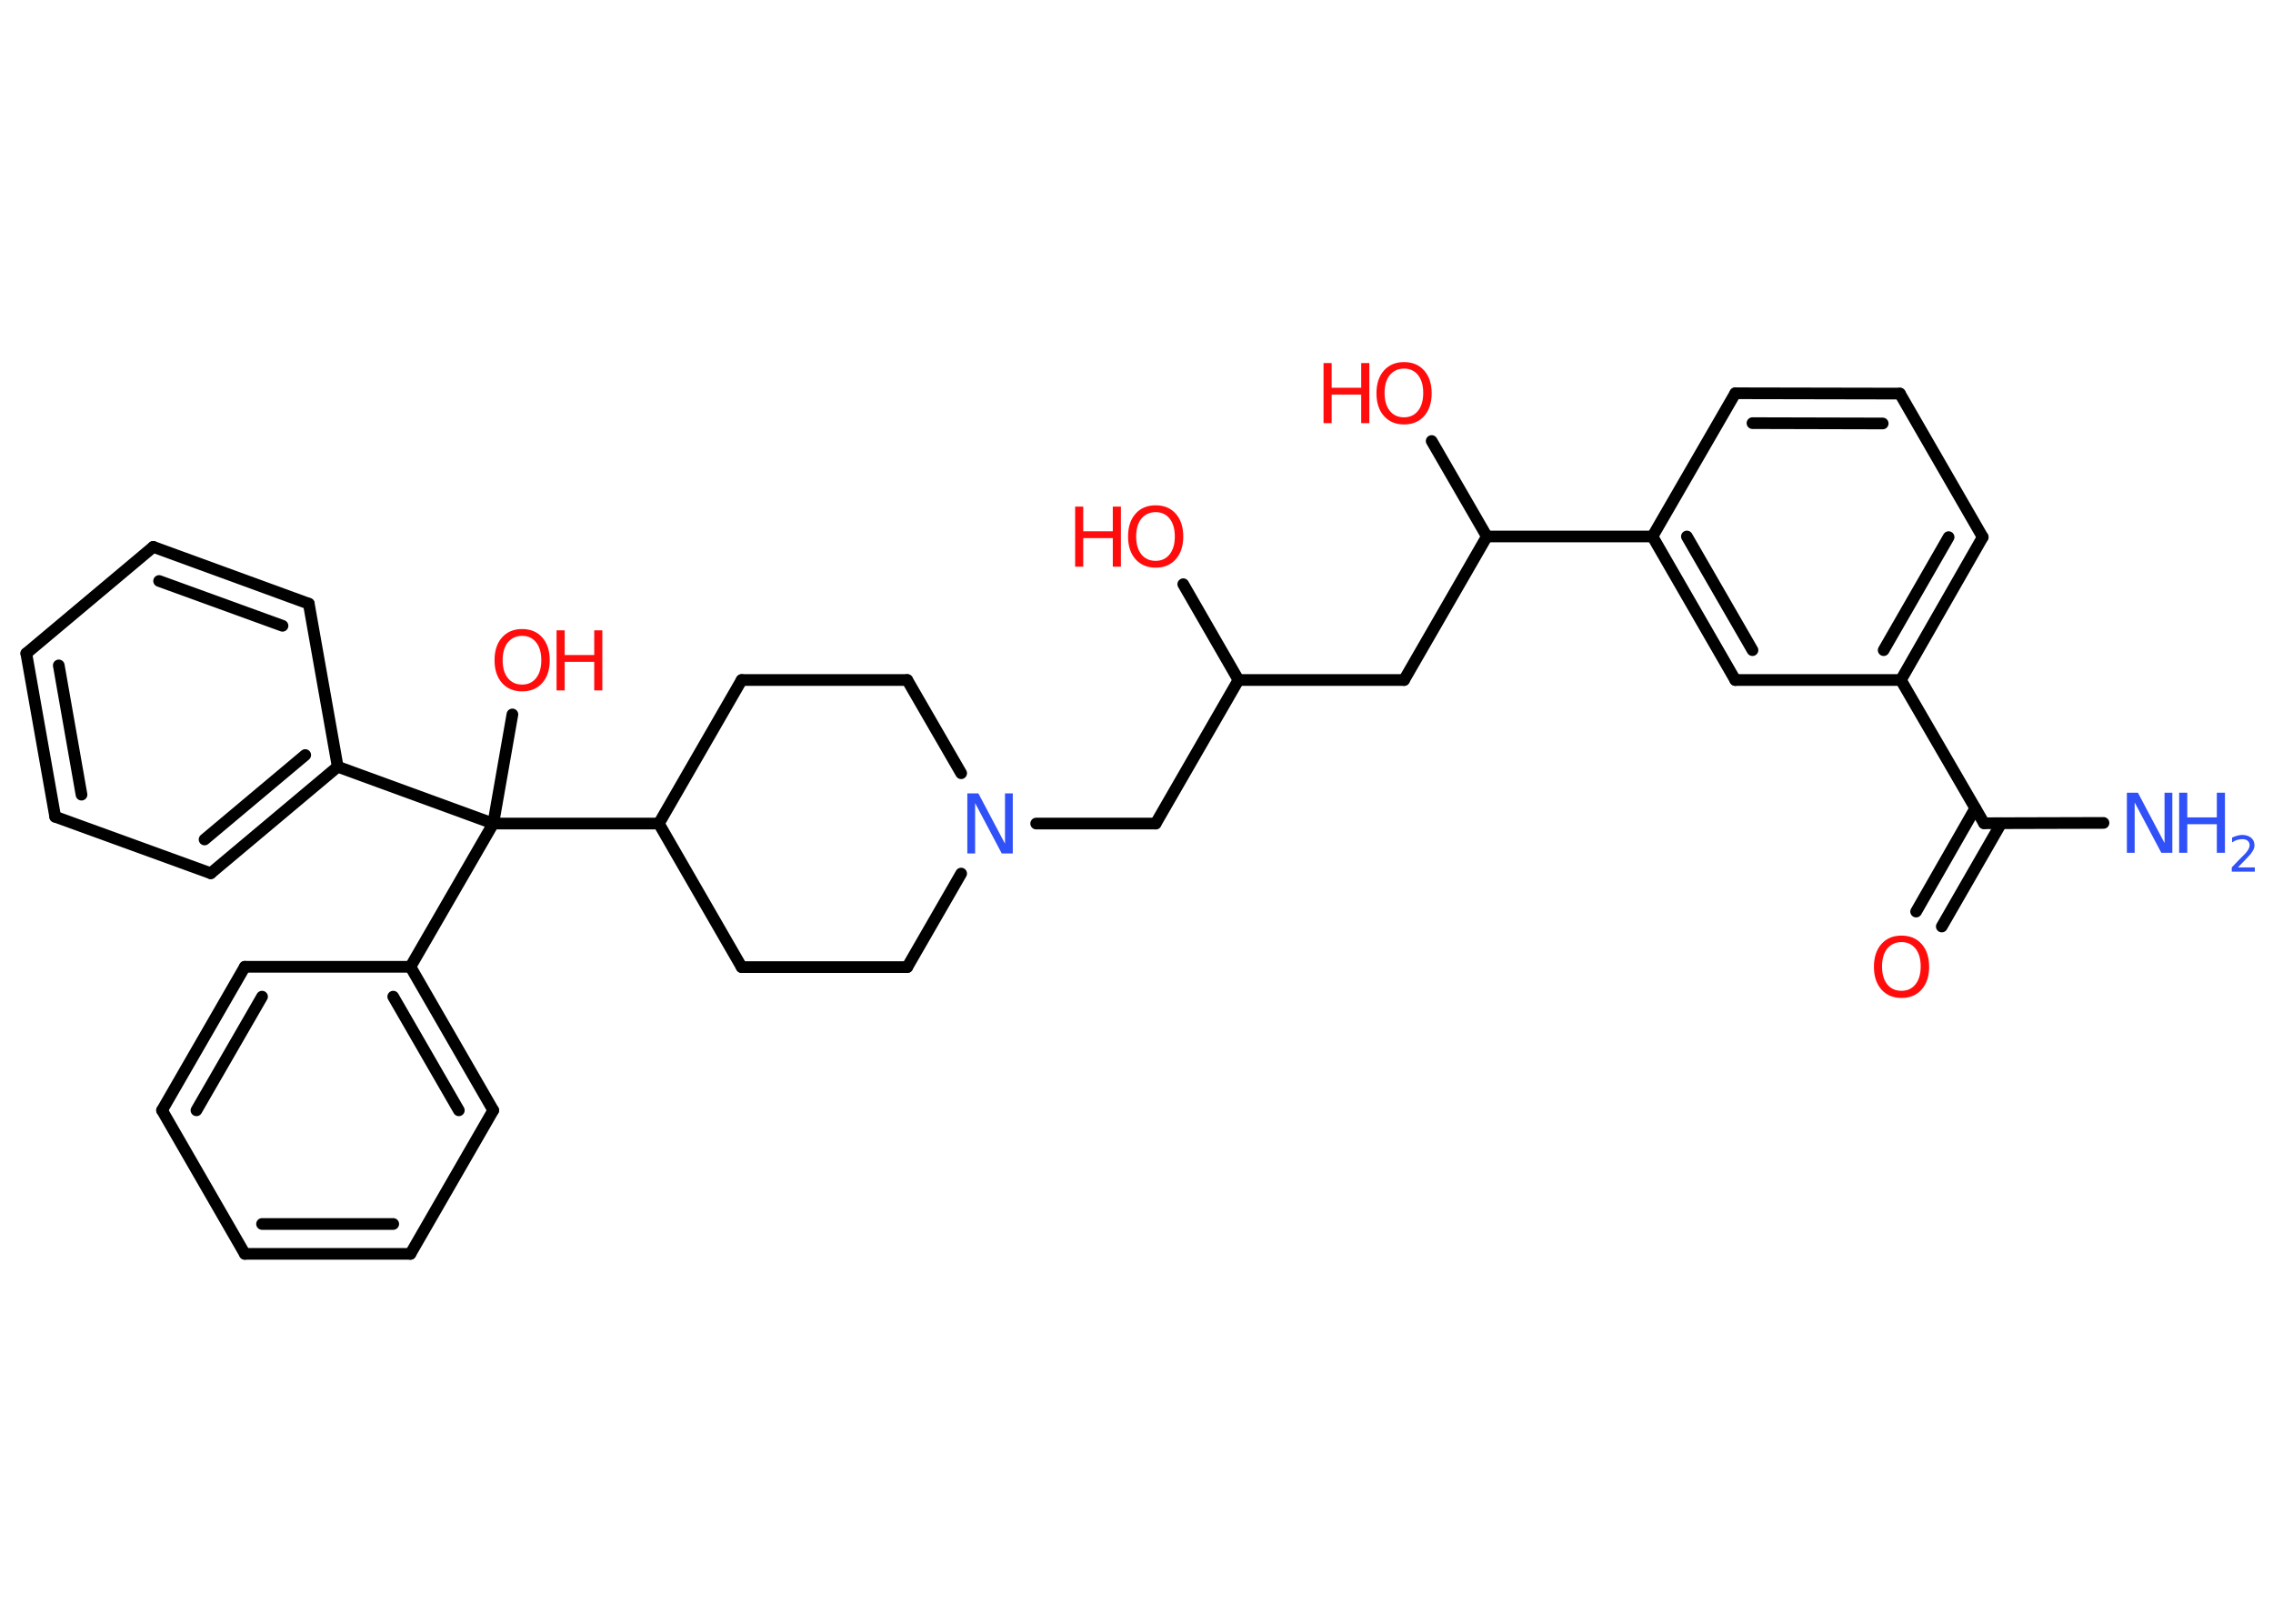 <?xml version='1.0' encoding='UTF-8'?>
<!DOCTYPE svg PUBLIC "-//W3C//DTD SVG 1.1//EN" "http://www.w3.org/Graphics/SVG/1.1/DTD/svg11.dtd">
<svg version='1.2' xmlns='http://www.w3.org/2000/svg' xmlns:xlink='http://www.w3.org/1999/xlink' width='70.0mm' height='50.0mm' viewBox='0 0 70.0 50.0'>
  <desc>Generated by the Chemistry Development Kit (http://github.com/cdk)</desc>
  <g stroke-linecap='round' stroke-linejoin='round' stroke='#000000' stroke-width='.36' fill='#FF0D0D'>
    <rect x='.0' y='.0' width='70.0' height='50.0' fill='#FFFFFF' stroke='none'/>
    <g id='mol1' class='mol'>
      <line id='mol1bnd1' class='bond' x1='64.78' y1='25.34' x2='61.1' y2='25.35'/>
      <g id='mol1bnd2' class='bond'>
        <line x1='61.63' y1='25.35' x2='59.8' y2='28.53'/>
        <line x1='60.83' y1='24.89' x2='59.01' y2='28.07'/>
      </g>
      <line id='mol1bnd3' class='bond' x1='61.1' y1='25.35' x2='58.54' y2='20.94'/>
      <g id='mol1bnd4' class='bond'>
        <line x1='58.54' y1='20.94' x2='61.06' y2='16.54'/>
        <line x1='58.01' y1='20.02' x2='60.01' y2='16.54'/>
      </g>
      <line id='mol1bnd5' class='bond' x1='61.06' y1='16.54' x2='58.51' y2='12.12'/>
      <g id='mol1bnd6' class='bond'>
        <line x1='58.51' y1='12.12' x2='53.44' y2='12.11'/>
        <line x1='57.98' y1='13.04' x2='53.97' y2='13.03'/>
      </g>
      <line id='mol1bnd7' class='bond' x1='53.44' y1='12.11' x2='50.89' y2='16.52'/>
      <line id='mol1bnd8' class='bond' x1='50.89' y1='16.52' x2='45.79' y2='16.52'/>
      <line id='mol1bnd9' class='bond' x1='45.79' y1='16.52' x2='44.09' y2='13.58'/>
      <line id='mol1bnd10' class='bond' x1='45.79' y1='16.52' x2='43.24' y2='20.94'/>
      <line id='mol1bnd11' class='bond' x1='43.24' y1='20.94' x2='38.14' y2='20.94'/>
      <line id='mol1bnd12' class='bond' x1='38.14' y1='20.94' x2='36.44' y2='17.99'/>
      <line id='mol1bnd13' class='bond' x1='38.14' y1='20.94' x2='35.59' y2='25.36'/>
      <line id='mol1bnd14' class='bond' x1='35.59' y1='25.36' x2='31.91' y2='25.36'/>
      <line id='mol1bnd15' class='bond' x1='29.6' y1='26.9' x2='27.94' y2='29.78'/>
      <line id='mol1bnd16' class='bond' x1='27.94' y1='29.78' x2='22.84' y2='29.78'/>
      <line id='mol1bnd17' class='bond' x1='22.84' y1='29.78' x2='20.29' y2='25.36'/>
      <line id='mol1bnd18' class='bond' x1='20.29' y1='25.36' x2='15.19' y2='25.36'/>
      <line id='mol1bnd19' class='bond' x1='15.19' y1='25.36' x2='15.78' y2='22.0'/>
      <line id='mol1bnd20' class='bond' x1='15.19' y1='25.36' x2='12.64' y2='29.77'/>
      <g id='mol1bnd21' class='bond'>
        <line x1='15.19' y1='34.19' x2='12.64' y2='29.77'/>
        <line x1='14.13' y1='34.19' x2='12.11' y2='30.69'/>
      </g>
      <line id='mol1bnd22' class='bond' x1='15.19' y1='34.19' x2='12.64' y2='38.61'/>
      <g id='mol1bnd23' class='bond'>
        <line x1='7.54' y1='38.61' x2='12.64' y2='38.61'/>
        <line x1='8.07' y1='37.69' x2='12.11' y2='37.69'/>
      </g>
      <line id='mol1bnd24' class='bond' x1='7.54' y1='38.61' x2='4.99' y2='34.19'/>
      <g id='mol1bnd25' class='bond'>
        <line x1='7.54' y1='29.77' x2='4.99' y2='34.19'/>
        <line x1='8.07' y1='30.69' x2='6.05' y2='34.19'/>
      </g>
      <line id='mol1bnd26' class='bond' x1='12.64' y1='29.77' x2='7.54' y2='29.77'/>
      <line id='mol1bnd27' class='bond' x1='15.19' y1='25.36' x2='10.4' y2='23.61'/>
      <g id='mol1bnd28' class='bond'>
        <line x1='6.49' y1='26.89' x2='10.4' y2='23.61'/>
        <line x1='6.3' y1='25.85' x2='9.4' y2='23.25'/>
      </g>
      <line id='mol1bnd29' class='bond' x1='6.49' y1='26.89' x2='1.7' y2='25.15'/>
      <g id='mol1bnd30' class='bond'>
        <line x1='.81' y1='20.12' x2='1.7' y2='25.15'/>
        <line x1='1.81' y1='20.49' x2='2.51' y2='24.47'/>
      </g>
      <line id='mol1bnd31' class='bond' x1='.81' y1='20.12' x2='4.72' y2='16.84'/>
      <g id='mol1bnd32' class='bond'>
        <line x1='9.51' y1='18.59' x2='4.72' y2='16.84'/>
        <line x1='8.7' y1='19.27' x2='4.9' y2='17.89'/>
      </g>
      <line id='mol1bnd33' class='bond' x1='10.4' y1='23.61' x2='9.51' y2='18.59'/>
      <line id='mol1bnd34' class='bond' x1='20.29' y1='25.36' x2='22.84' y2='20.94'/>
      <line id='mol1bnd35' class='bond' x1='22.84' y1='20.94' x2='27.94' y2='20.94'/>
      <line id='mol1bnd36' class='bond' x1='29.6' y1='23.81' x2='27.94' y2='20.94'/>
      <g id='mol1bnd37' class='bond'>
        <line x1='50.89' y1='16.52' x2='53.44' y2='20.94'/>
        <line x1='51.95' y1='16.52' x2='53.97' y2='20.02'/>
      </g>
      <line id='mol1bnd38' class='bond' x1='58.54' y1='20.94' x2='53.44' y2='20.94'/>
      <g id='mol1atm1' class='atom'>
        <path d='M65.5 24.41h.34l.82 1.55v-1.55h.24v1.85h-.34l-.82 -1.55v1.55h-.24v-1.85z' stroke='none' fill='#3050F8'/>
        <path d='M67.11 24.41h.25v.76h.91v-.76h.25v1.85h-.25v-.88h-.91v.88h-.25v-1.85z' stroke='none' fill='#3050F8'/>
        <path d='M68.92 26.71h.52v.13h-.71v-.13q.09 -.09 .23 -.24q.15 -.15 .19 -.19q.07 -.08 .1 -.14q.03 -.06 .03 -.11q.0 -.09 -.06 -.14q-.06 -.05 -.16 -.05q-.07 .0 -.15 .02q-.08 .02 -.17 .08v-.15q.09 -.04 .17 -.06q.08 -.02 .14 -.02q.17 .0 .28 .09q.1 .09 .1 .23q.0 .07 -.03 .13q-.03 .06 -.09 .14q-.02 .02 -.12 .13q-.1 .1 -.28 .29z' stroke='none' fill='#3050F8'/>
      </g>
      <path id='mol1atm3' class='atom' d='M58.56 29.01q-.27 .0 -.44 .2q-.16 .2 -.16 .55q.0 .35 .16 .55q.16 .2 .44 .2q.27 .0 .43 -.2q.16 -.2 .16 -.55q.0 -.35 -.16 -.55q-.16 -.2 -.43 -.2zM58.56 28.81q.39 .0 .62 .26q.23 .26 .23 .7q.0 .44 -.23 .7q-.23 .26 -.62 .26q-.39 .0 -.62 -.26q-.23 -.26 -.23 -.7q.0 -.44 .23 -.7q.23 -.26 .62 -.26z' stroke='none'/>
      <g id='mol1atm10' class='atom'>
        <path d='M43.24 11.35q-.27 .0 -.44 .2q-.16 .2 -.16 .55q.0 .35 .16 .55q.16 .2 .44 .2q.27 .0 .43 -.2q.16 -.2 .16 -.55q.0 -.35 -.16 -.55q-.16 -.2 -.43 -.2zM43.24 11.15q.39 .0 .62 .26q.23 .26 .23 .7q.0 .44 -.23 .7q-.23 .26 -.62 .26q-.39 .0 -.62 -.26q-.23 -.26 -.23 -.7q.0 -.44 .23 -.7q.23 -.26 .62 -.26z' stroke='none'/>
        <path d='M40.76 11.18h.25v.76h.91v-.76h.25v1.85h-.25v-.88h-.91v.88h-.25v-1.85z' stroke='none'/>
      </g>
      <g id='mol1atm13' class='atom'>
        <path d='M35.59 15.77q-.27 .0 -.44 .2q-.16 .2 -.16 .55q.0 .35 .16 .55q.16 .2 .44 .2q.27 .0 .43 -.2q.16 -.2 .16 -.55q.0 -.35 -.16 -.55q-.16 -.2 -.43 -.2zM35.59 15.56q.39 .0 .62 .26q.23 .26 .23 .7q.0 .44 -.23 .7q-.23 .26 -.62 .26q-.39 .0 -.62 -.26q-.23 -.26 -.23 -.7q.0 -.44 .23 -.7q.23 -.26 .62 -.26z' stroke='none'/>
        <path d='M33.11 15.6h.25v.76h.91v-.76h.25v1.85h-.25v-.88h-.91v.88h-.25v-1.85z' stroke='none'/>
      </g>
      <path id='mol1atm15' class='atom' d='M29.79 24.43h.34l.82 1.55v-1.55h.24v1.85h-.34l-.82 -1.55v1.55h-.24v-1.85z' stroke='none' fill='#3050F8'/>
      <g id='mol1atm20' class='atom'>
        <path d='M16.08 19.58q-.27 .0 -.44 .2q-.16 .2 -.16 .55q.0 .35 .16 .55q.16 .2 .44 .2q.27 .0 .43 -.2q.16 -.2 .16 -.55q.0 -.35 -.16 -.55q-.16 -.2 -.43 -.2zM16.08 19.37q.39 .0 .62 .26q.23 .26 .23 .7q.0 .44 -.23 .7q-.23 .26 -.62 .26q-.39 .0 -.62 -.26q-.23 -.26 -.23 -.7q.0 -.44 .23 -.7q.23 -.26 .62 -.26z' stroke='none'/>
        <path d='M17.14 19.41h.25v.76h.91v-.76h.25v1.85h-.25v-.88h-.91v.88h-.25v-1.85z' stroke='none'/>
      </g>
    </g>
  </g>
</svg>
